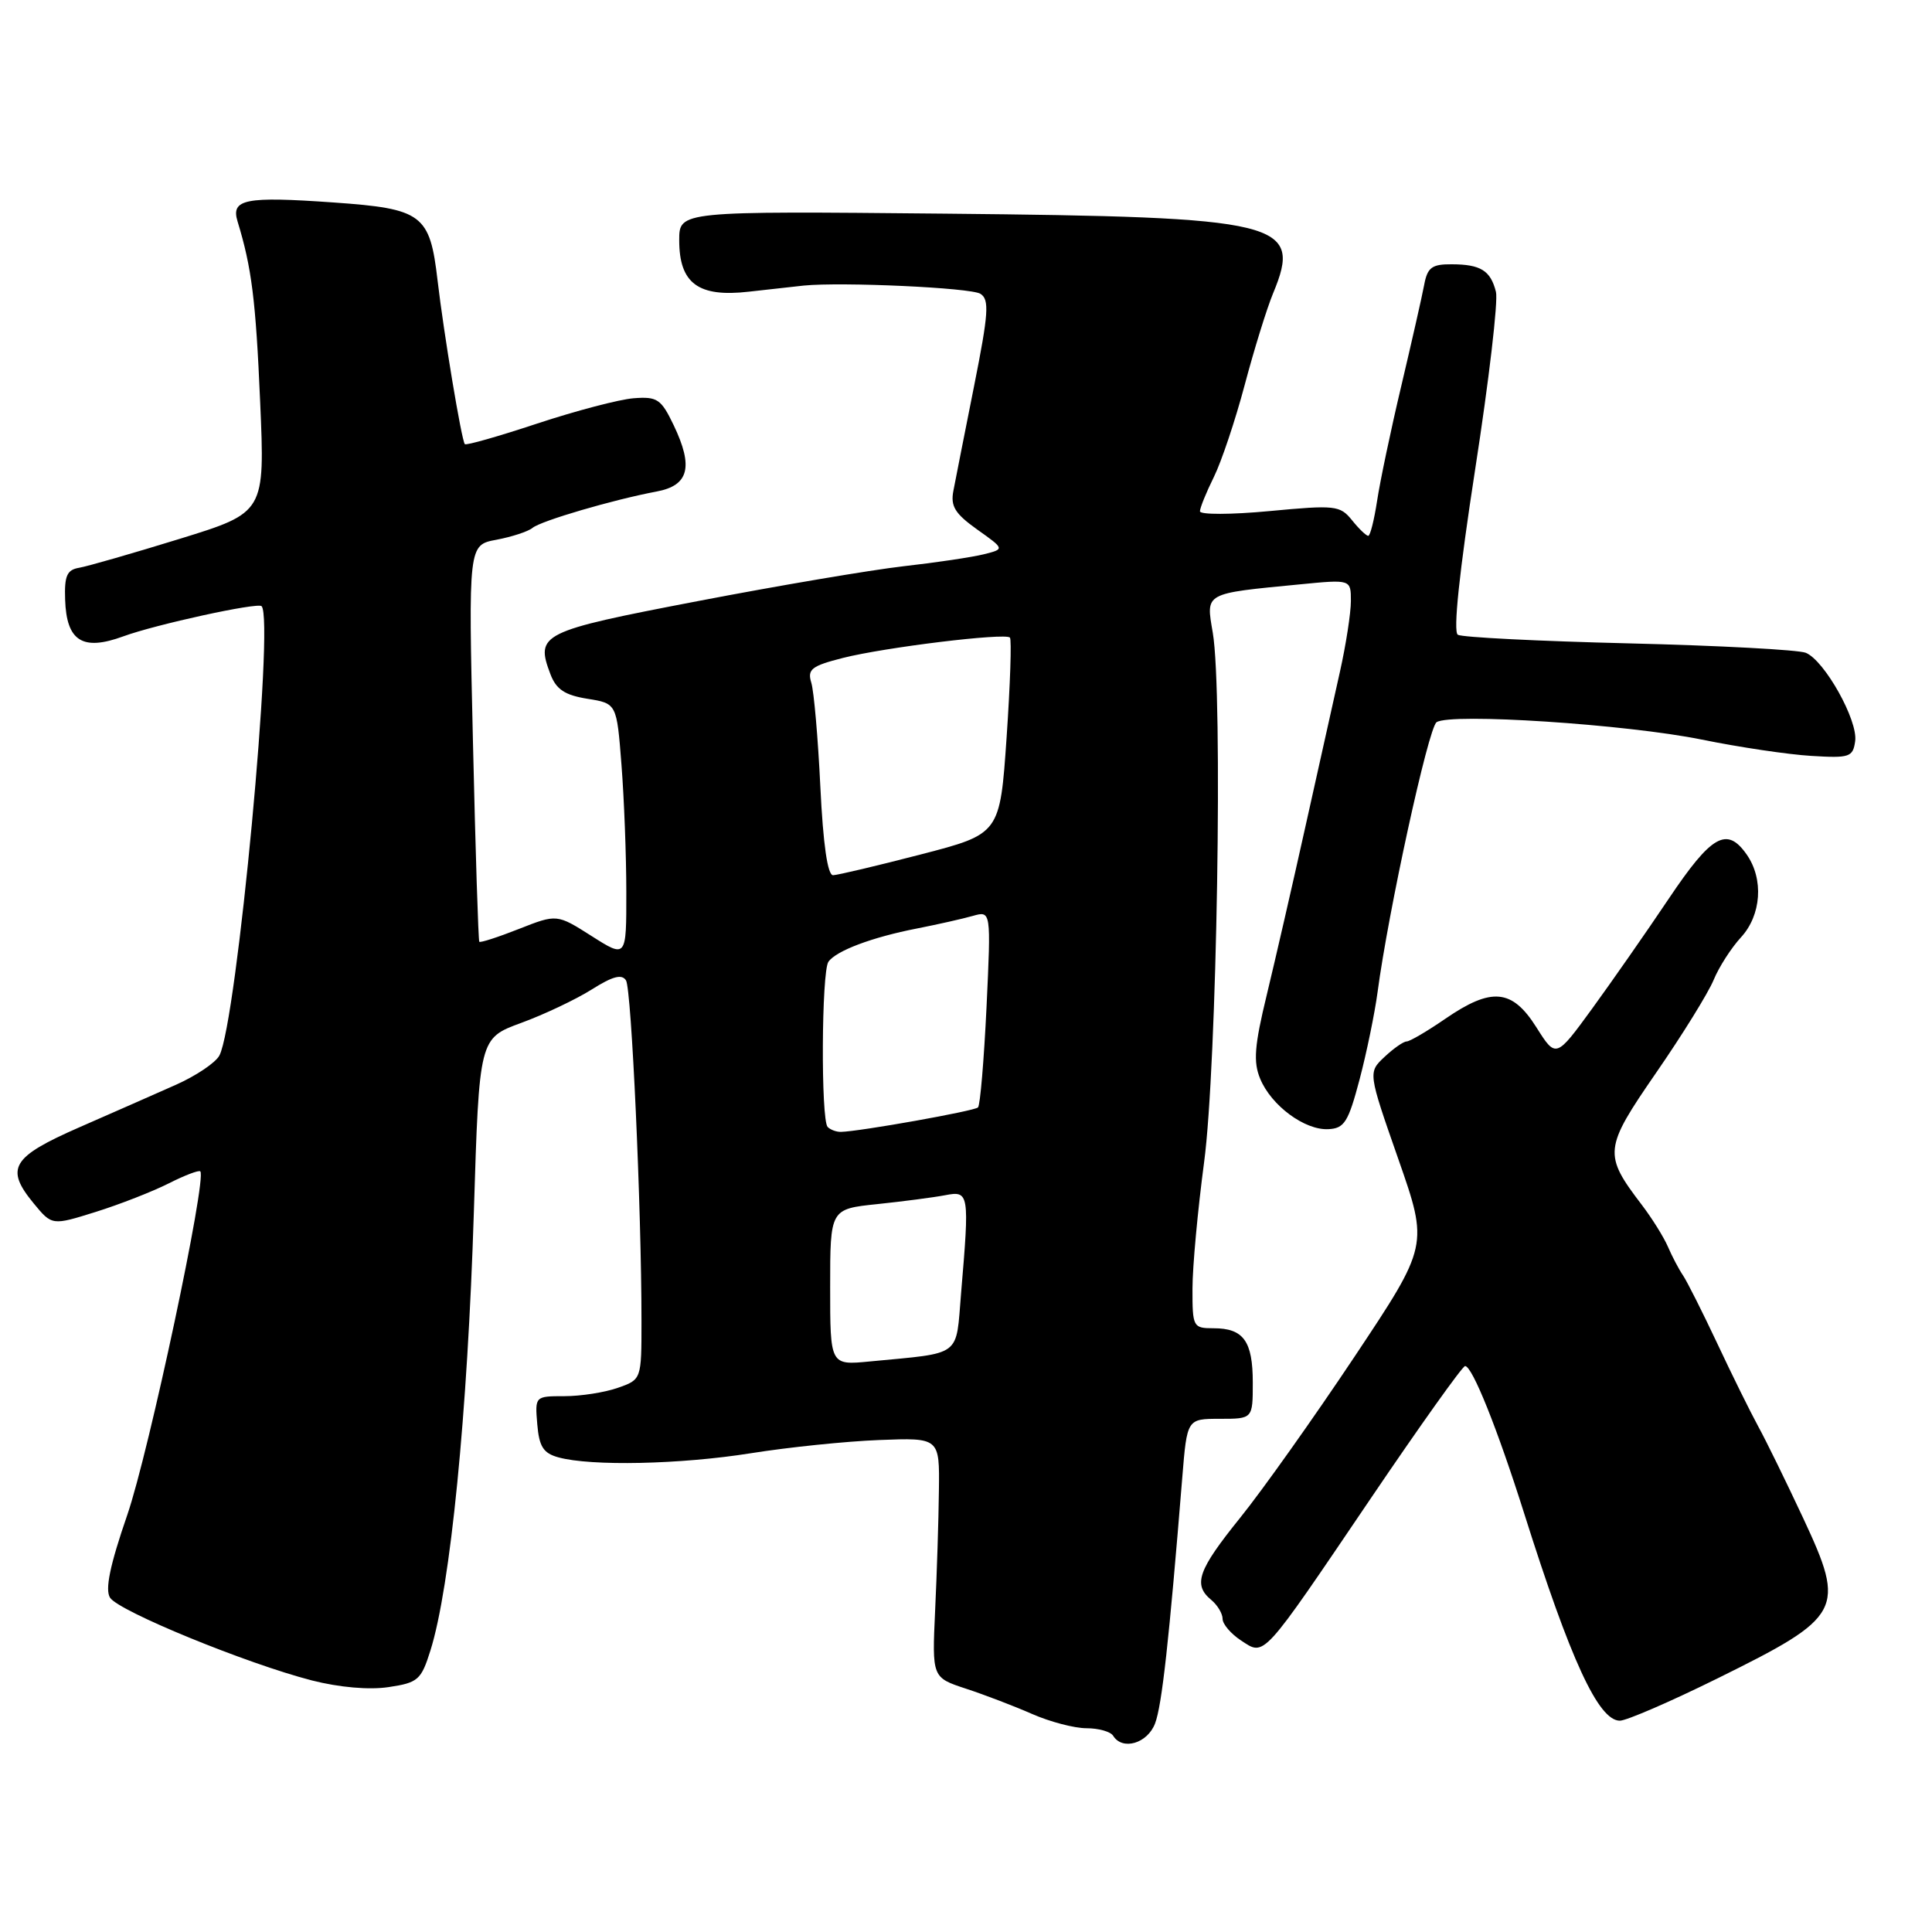 <?xml version="1.0" encoding="UTF-8" standalone="no"?>
<!DOCTYPE svg PUBLIC "-//W3C//DTD SVG 1.1//EN" "http://www.w3.org/Graphics/SVG/1.1/DTD/svg11.dtd" >
<svg xmlns="http://www.w3.org/2000/svg" xmlns:xlink="http://www.w3.org/1999/xlink" version="1.1" viewBox="0 0 256 256">
 <g >
 <path fill="currentColor"
d=" M 153.05 228.37 C 153.96 225.98 154.90 217.48 156.66 195.75 C 157.29 188.00 157.29 188.00 161.64 188.00 C 166.00 188.00 166.00 188.00 166.00 183.20 C 166.00 177.70 164.77 176.00 160.80 176.00 C 158.09 176.00 158.00 175.84 158.01 170.75 C 158.01 167.86 158.71 160.32 159.55 154.00 C 161.25 141.29 162.06 91.80 160.70 83.84 C 159.79 78.49 159.46 78.67 172.25 77.43 C 179.00 76.77 179.00 76.77 179.00 79.63 C 179.00 81.21 178.35 85.42 177.55 89.00 C 176.75 92.58 174.70 101.80 172.98 109.50 C 171.27 117.20 168.96 127.25 167.85 131.84 C 166.22 138.56 166.05 140.71 166.98 142.94 C 168.45 146.50 172.89 149.78 176.01 149.62 C 178.14 149.52 178.66 148.68 180.16 143.00 C 181.10 139.43 182.16 134.25 182.53 131.50 C 183.95 120.78 189.26 96.46 190.35 95.70 C 192.15 94.44 215.53 95.97 225.50 98.00 C 230.45 99.01 236.97 99.98 240.00 100.16 C 245.08 100.47 245.52 100.33 245.82 98.21 C 246.21 95.47 241.77 87.53 239.28 86.50 C 238.30 86.10 227.75 85.54 215.84 85.25 C 203.92 84.96 193.73 84.45 193.17 84.11 C 192.53 83.71 193.36 75.85 195.47 62.17 C 197.29 50.44 198.53 39.87 198.22 38.67 C 197.51 35.85 196.20 35.03 192.36 35.02 C 189.73 35.00 189.14 35.44 188.71 37.75 C 188.43 39.26 187.06 45.28 185.68 51.13 C 184.29 56.98 182.85 63.84 182.47 66.38 C 182.08 68.92 181.56 71.00 181.30 71.00 C 181.03 71.00 180.06 70.07 179.14 68.92 C 177.56 66.97 176.92 66.90 168.23 67.72 C 163.15 68.20 159.00 68.21 159.00 67.75 C 159.00 67.30 159.83 65.25 160.84 63.21 C 161.85 61.17 163.69 55.67 164.93 51.00 C 166.17 46.33 167.86 40.87 168.69 38.87 C 172.62 29.39 169.98 28.75 125.25 28.31 C 90.00 27.97 90.00 27.97 90.00 31.83 C 90.00 37.55 92.52 39.42 99.22 38.65 C 102.12 38.32 105.40 37.96 106.50 37.84 C 111.56 37.34 128.65 38.12 129.91 38.93 C 131.12 39.69 130.99 41.52 129.07 51.16 C 127.83 57.40 126.59 63.64 126.33 65.03 C 125.93 67.08 126.54 68.06 129.48 70.16 C 133.13 72.75 133.13 72.75 130.38 73.44 C 128.87 73.82 124.08 74.54 119.72 75.03 C 115.36 75.53 103.07 77.61 92.41 79.66 C 71.62 83.65 70.91 84.00 72.94 89.35 C 73.71 91.36 74.85 92.11 77.83 92.59 C 81.72 93.21 81.72 93.21 82.35 101.36 C 82.70 105.83 82.99 113.43 82.99 118.23 C 83.00 126.96 83.00 126.96 78.39 124.03 C 73.79 121.11 73.79 121.11 68.76 123.09 C 66.00 124.18 63.64 124.94 63.51 124.79 C 63.38 124.63 63.00 112.73 62.67 98.36 C 62.06 72.21 62.06 72.21 65.78 71.52 C 67.83 71.13 69.98 70.43 70.56 69.95 C 71.69 69.01 81.26 66.21 87.00 65.13 C 91.28 64.33 91.91 61.88 89.27 56.35 C 87.60 52.87 87.10 52.53 83.96 52.77 C 82.06 52.92 76.31 54.43 71.19 56.12 C 66.06 57.82 61.75 59.05 61.59 58.85 C 61.15 58.31 58.81 44.24 57.98 37.16 C 56.96 28.39 55.98 27.66 44.22 26.83 C 32.48 26.00 30.57 26.38 31.48 29.35 C 33.35 35.46 33.89 39.75 34.47 53.20 C 35.11 67.91 35.11 67.91 23.81 71.40 C 17.59 73.32 11.60 75.04 10.50 75.23 C 8.87 75.50 8.52 76.29 8.63 79.46 C 8.81 84.96 10.94 86.30 16.34 84.32 C 20.61 82.75 34.13 79.80 34.66 80.32 C 36.39 82.05 31.37 135.57 29.07 139.86 C 28.57 140.81 25.98 142.55 23.33 143.73 C 20.67 144.91 14.90 147.46 10.50 149.38 C 1.53 153.31 0.64 154.81 4.46 159.45 C 6.89 162.40 6.89 162.40 12.70 160.58 C 15.89 159.58 20.23 157.88 22.35 156.81 C 24.46 155.74 26.35 155.02 26.54 155.21 C 27.45 156.11 19.73 192.44 16.86 200.75 C 14.56 207.42 13.90 210.62 14.58 211.70 C 15.71 213.49 32.71 220.45 41.34 222.67 C 44.96 223.59 48.92 223.94 51.49 223.55 C 55.39 222.97 55.81 222.60 57.03 218.71 C 59.68 210.31 61.96 187.24 62.79 160.54 C 63.50 137.58 63.50 137.58 69.06 135.54 C 72.12 134.42 76.33 132.42 78.41 131.11 C 81.18 129.36 82.40 129.03 82.95 129.91 C 83.68 131.10 85.00 160.10 85.00 175.06 C 85.00 182.80 85.00 182.80 81.85 183.90 C 80.12 184.51 76.94 185.00 74.79 185.00 C 70.89 185.00 70.88 185.01 71.19 188.71 C 71.44 191.69 71.99 192.56 74.00 193.11 C 78.33 194.30 90.15 194.05 99.50 192.56 C 104.45 191.77 112.10 190.98 116.50 190.81 C 124.50 190.50 124.50 190.50 124.41 197.50 C 124.37 201.35 124.14 208.50 123.91 213.39 C 123.50 222.28 123.50 222.28 128.00 223.76 C 130.47 224.57 134.42 226.08 136.78 227.12 C 139.13 228.15 142.36 229.00 143.97 229.00 C 145.57 229.00 147.16 229.45 147.50 230.00 C 148.73 231.99 152.04 231.02 153.05 228.37 Z  M 227.53 222.42 C 244.15 214.21 244.62 213.35 238.94 201.18 C 236.71 196.41 234.03 190.93 232.97 189.00 C 231.92 187.07 229.47 182.12 227.54 178.00 C 225.60 173.88 223.56 169.82 223.01 169.00 C 222.45 168.18 221.55 166.46 221.00 165.18 C 220.45 163.91 218.90 161.43 217.57 159.68 C 212.43 152.94 212.50 152.22 219.45 142.14 C 222.92 137.12 226.34 131.59 227.06 129.86 C 227.77 128.13 229.41 125.59 230.68 124.21 C 233.39 121.28 233.73 116.48 231.44 113.22 C 228.82 109.48 226.79 110.63 221.12 119.08 C 218.17 123.48 213.59 130.04 210.96 133.66 C 206.17 140.23 206.17 140.23 203.57 136.11 C 200.36 131.03 197.64 130.78 191.50 135.00 C 189.10 136.65 186.80 138.00 186.38 138.00 C 185.97 138.00 184.65 138.92 183.45 140.05 C 181.27 142.10 181.27 142.10 185.28 153.57 C 189.29 165.04 189.29 165.04 179.48 179.77 C 174.08 187.87 167.27 197.47 164.33 201.11 C 158.72 208.07 158.05 209.97 160.50 212.00 C 161.32 212.68 162.00 213.81 162.00 214.51 C 162.00 215.20 163.10 216.49 164.44 217.37 C 167.62 219.45 167.07 220.05 181.61 198.58 C 188.15 188.92 193.78 181.02 194.13 181.01 C 195.08 180.99 198.42 189.33 201.95 200.50 C 208.10 219.98 211.80 228.00 214.64 228.00 C 215.51 228.00 221.32 225.49 227.53 222.42 Z  M 110.00 170.55 C 110.00 160.20 110.00 160.20 116.25 159.55 C 119.69 159.19 123.74 158.66 125.25 158.37 C 128.42 157.76 128.47 158.10 127.35 171.33 C 126.63 179.94 127.61 179.21 115.25 180.40 C 110.00 180.91 110.00 180.91 110.00 170.55 Z  M 109.67 149.33 C 108.76 148.42 108.85 128.76 109.77 127.44 C 110.78 125.99 115.54 124.19 121.50 123.03 C 124.25 122.49 127.58 121.74 128.91 121.36 C 131.32 120.68 131.32 120.68 130.72 133.45 C 130.38 140.48 129.88 146.46 129.59 146.74 C 129.11 147.22 113.89 149.93 111.42 149.98 C 110.82 149.99 110.03 149.70 109.67 149.33 Z  M 108.70 104.25 C 108.39 97.79 107.85 91.58 107.50 90.46 C 106.96 88.69 107.52 88.24 111.69 87.18 C 117.21 85.78 133.16 83.83 133.82 84.48 C 134.06 84.72 133.86 90.68 133.38 97.71 C 132.50 110.50 132.50 110.50 122.00 113.22 C 116.22 114.72 111.00 115.95 110.39 115.97 C 109.66 115.99 109.07 111.90 108.70 104.25 Z "/>
</g>
</svg>